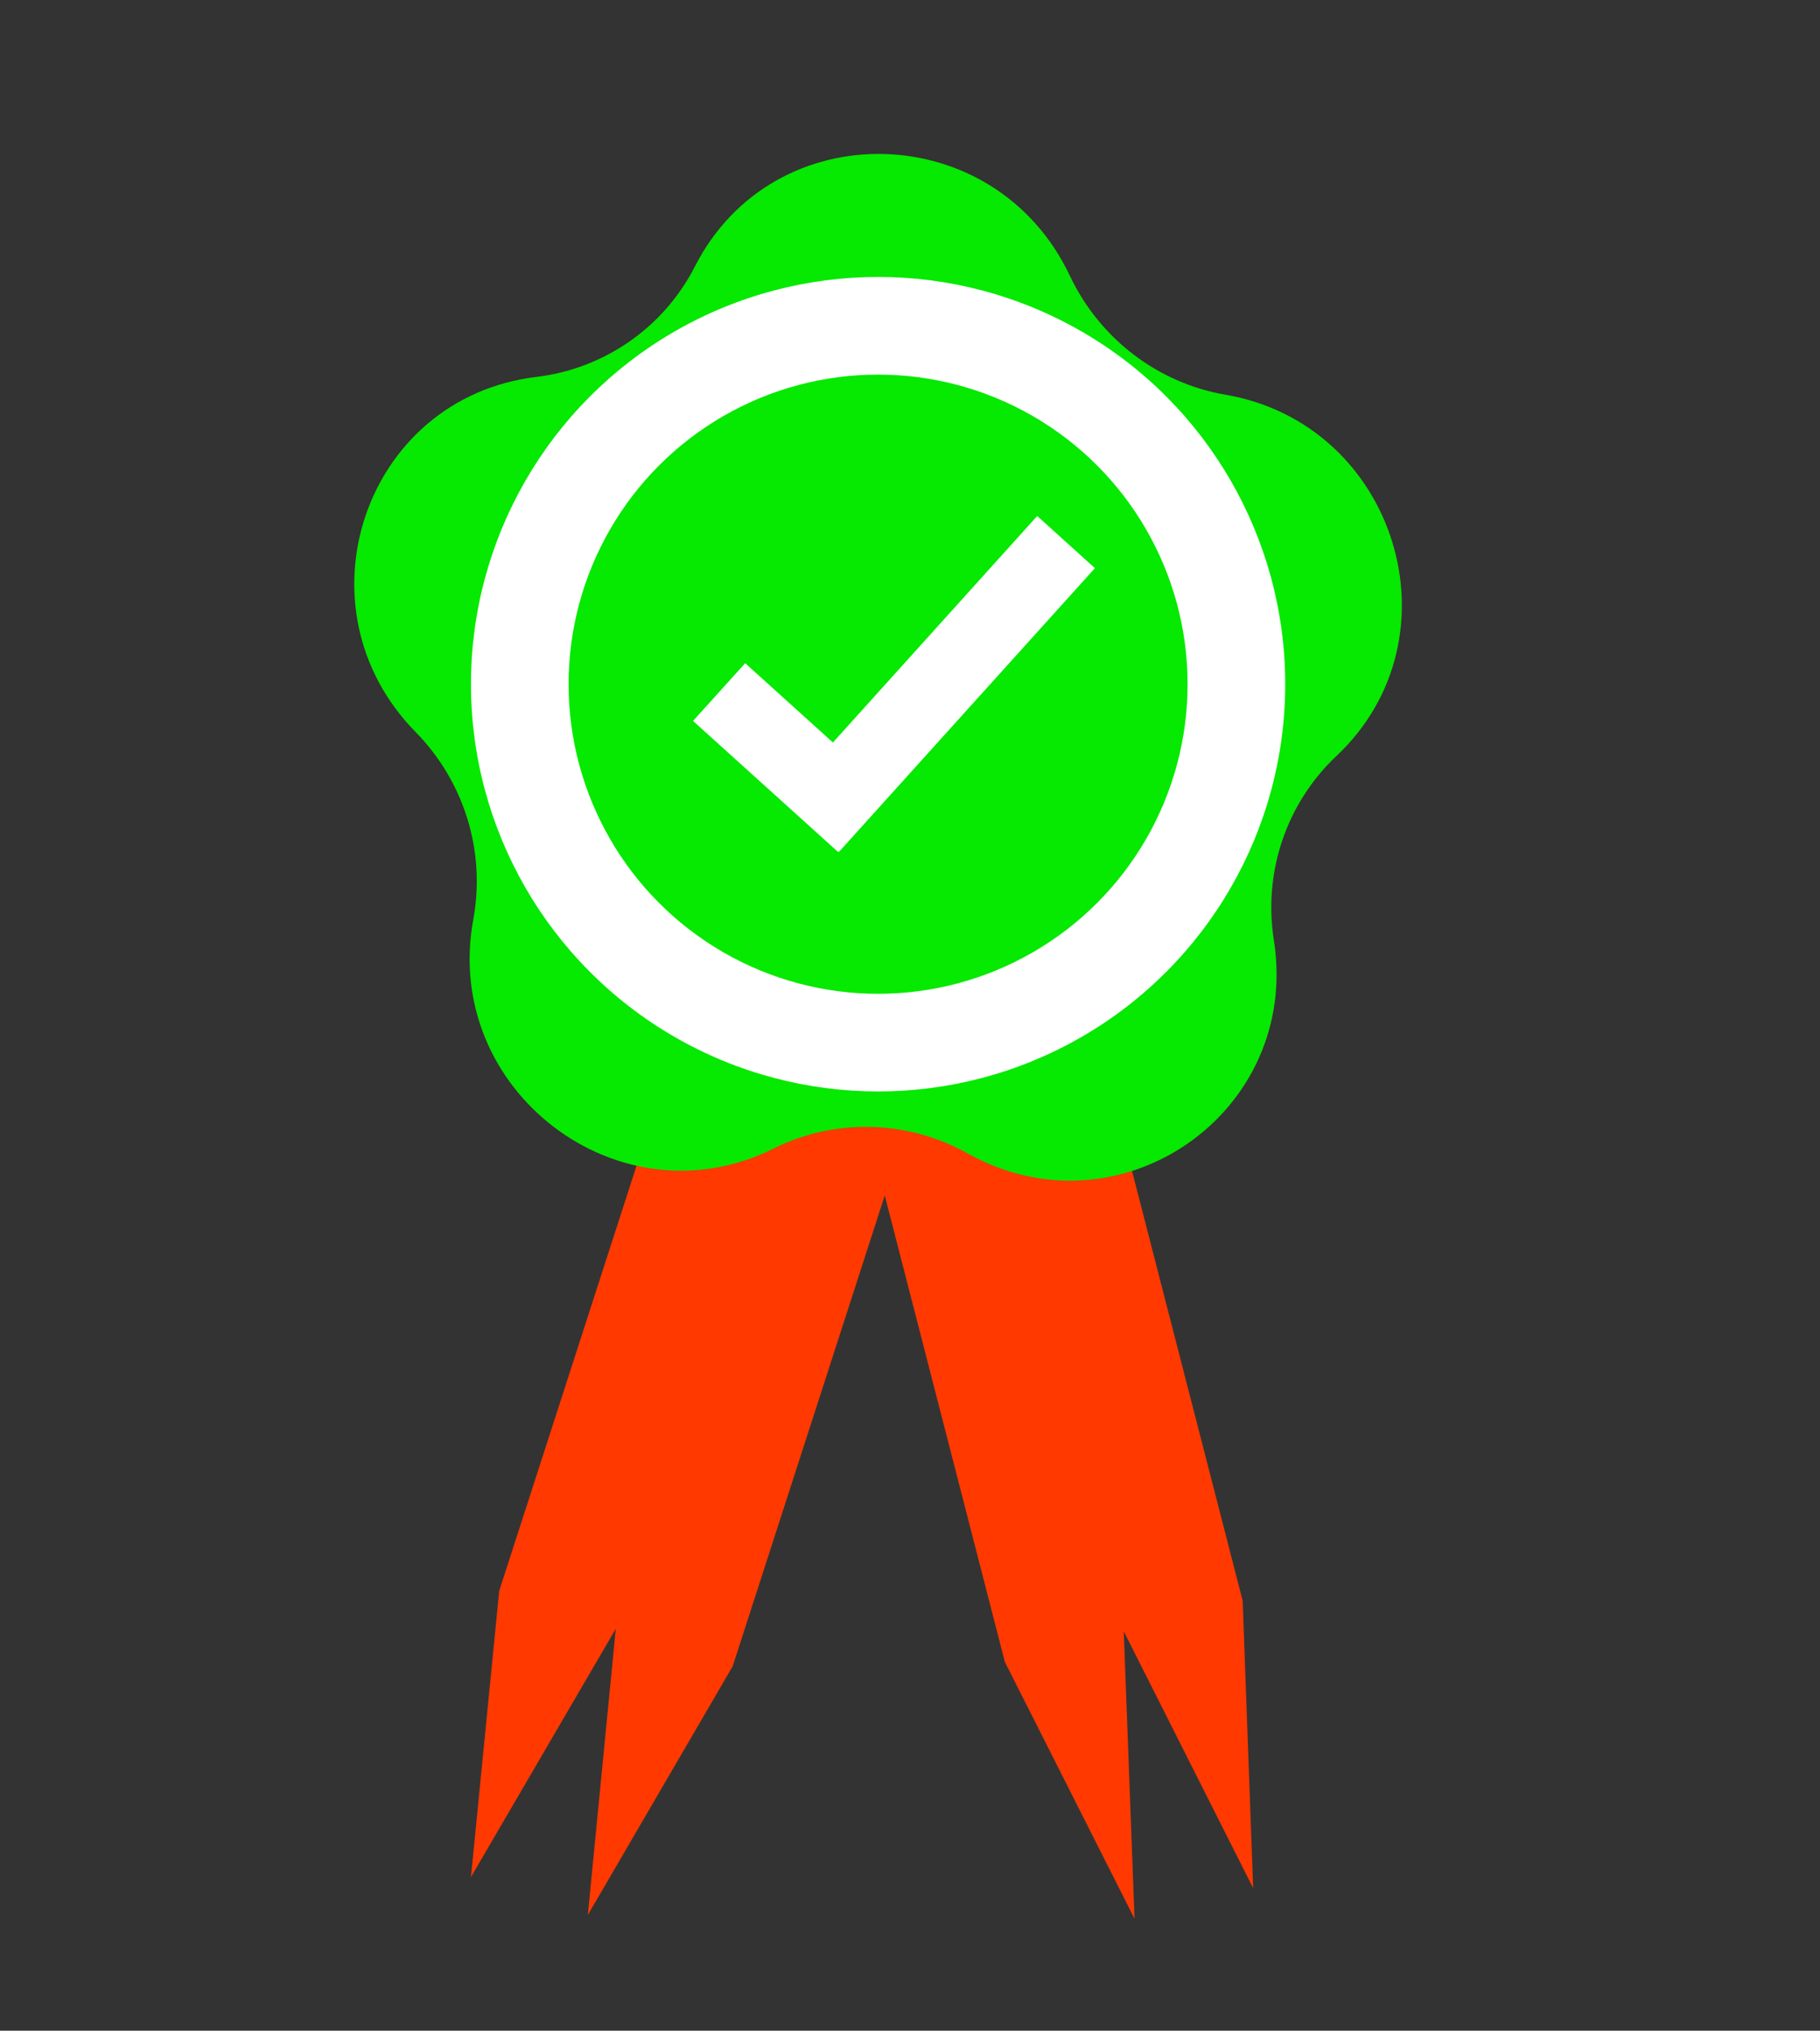 <?xml version="1.0" encoding="utf-8"?>
<!-- Generator: Adobe Illustrator 27.8.1, SVG Export Plug-In . SVG Version: 6.00 Build 0)  -->
<svg version="1.1" id="Laag_1" xmlns="http://www.w3.org/2000/svg" xmlns:xlink="http://www.w3.org/1999/xlink" x="0px" y="0px"
	 viewBox="0 0 62.45 69.66" style="enable-background:new 0 0 62.45 69.66;" xml:space="preserve">
<rect x="0" y="0" width="62.45" height="69.66" fill="#333333" stroke="none"/>
<style type="text/css">
	.st0{fill:#FF3900;}
	.st1{fill:#06E900;}
	.st2{fill:#FFFFFF;}
</style>
<polygon class="st0" points="17.13,54.57 25.66,28.17 33.67,30.76 25.14,57.16 20.17,65.69 21.13,55.87 16.16,64.39 "/>
<polygon class="st0" points="34.48,57.01 27.56,30.14 35.72,28.04 42.64,54.91 43,64.77 38.56,55.96 38.93,65.82 "/>
<path class="st1" d="M33.21,39.57L33.21,39.57c-2.07-1.16-4.57-1.22-6.67-0.17l0,0c-5.3,2.64-11.38-2.01-10.3-7.86l0,0
	c0.43-2.33-0.31-4.73-1.98-6.43l0,0c-4.2-4.28-1.75-11.47,4.14-12.18l0,0c2.34-0.28,4.38-1.7,5.45-3.8l0,0
	c2.7-5.28,10.3-5.09,12.86,0.33l0,0c1.02,2.15,3.01,3.68,5.34,4.08l0,0c5.87,1.01,8.12,8.33,3.81,12.39l0,0
	c-1.71,1.61-2.52,3.97-2.15,6.32l0,0C44.64,38.16,38.43,42.48,33.21,39.57z"/>
<circle class="st2" cx="30.13" cy="23.47" r="13.97"/>
<circle class="st1" cx="30.13" cy="23.47" r="10.62"/>
<polygon class="st2" points="37.57,19.49 28.78,29.23 28.75,29.2 28.74,29.21 23.78,24.73 25.57,22.75 28.58,25.47 35.59,17.7 "/>
</svg>

